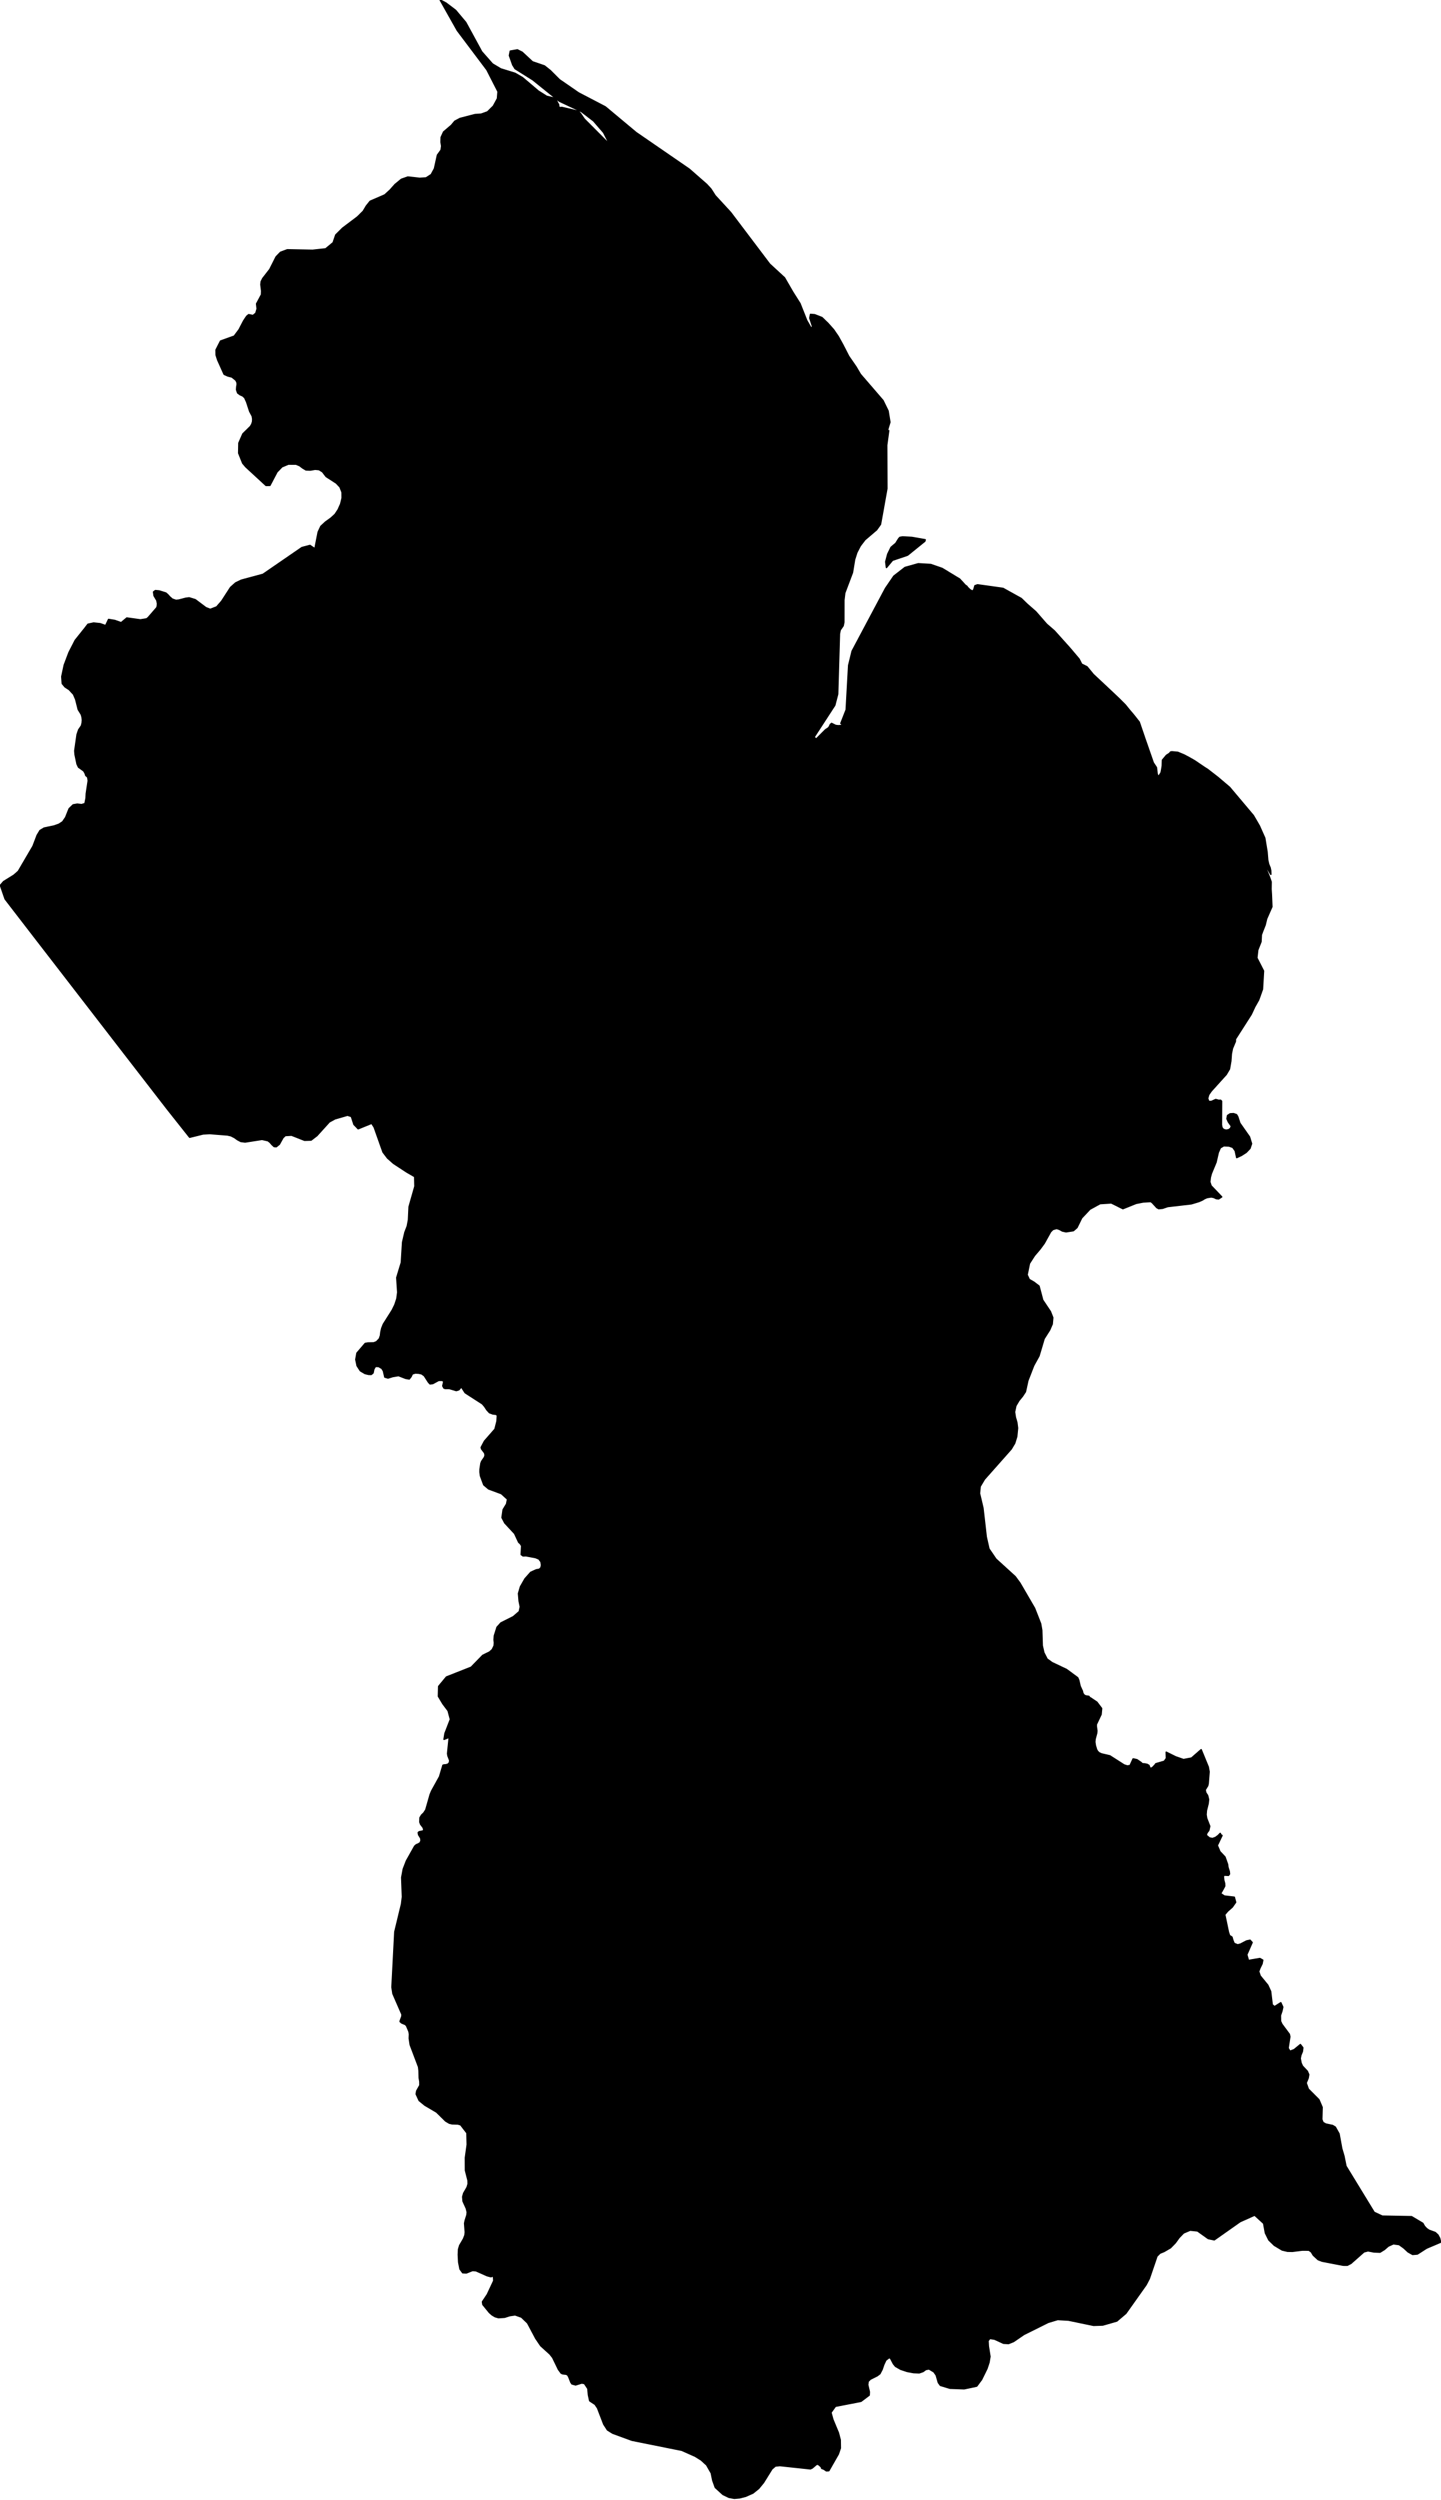 <?xml version="1.0" encoding="utf-8"?><!DOCTYPE svg  PUBLIC '-//W3C//DTD SVG 1.1//EN'  'http://www.w3.org/Graphics/SVG/1.1/DTD/svg11.dtd'><svg enable_background="new 0 0 1000 1734" height="1734px" pretty_print="False" style="stroke-linejoin: round; stroke:#000; fill: none;" version="1.1" viewBox="0 0 1000 1734" width="1000px" xmlns="http://www.w3.org/2000/svg" xmlns:xlink="http://www.w3.org/1999/xlink"><defs><style type="text/css"><![CDATA[path { fill-rule: evenodd; }]]></style></defs><g class="" fill="#000" id="country"><path d="M619.364,388.592L629.83,385.043L641.79,375.374L642.049,374.37L632.785,372.763L626.358,372.409L624.425,372.763L623.656,373.652L621.644,376.866L618.4,379.592L616.082,384.297L614.679,389.644L615.173,393.622L619.364,388.592Z M509.595,1732.821L513.342,1732.481L517.502,1731.412L522.51,1729.189L526.506,1725.97L529.844,1721.889L535.675,1712.5L538.074,1710.435L541.221,1710.107L562.39,1712.391L563.715,1711.771L566.384,1709.475L567.311,1709.062L568.272,1709.597L569.422,1710.581L570.24,1711.54L570.171,1712.002L571.828,1712.67L573.46,1713.775L575.167,1713.678L581.769,1702.115L583.158,1698.021L583.081,1692.337L581.806,1687.442L577.967,1678.204L576.629,1673.34L579.135,1669.837L579.74,1668.991L594.809,1666.071L597.507,1665.548L603.171,1661.278L603.289,1659.037L602.138,1654.076L602.462,1651.743L603.958,1650.225L608.724,1647.838L610.583,1646.442L612.093,1643.581L613.277,1640.125L614.726,1637.022L617.116,1635.182L618.012,1635.728L620.01,1639.518L621.472,1641.304L625.023,1643.326L629.46,1644.796L634.011,1645.646L637.936,1645.798L640.584,1644.881L642.508,1643.484L644.69,1643.083L648.123,1645.148L649.709,1647.413L651.18,1652.539L652.598,1654.489L659.261,1656.493L669.074,1656.857L677.793,1655.011L681.175,1650.468L684.9,1642.877L686.318,1638.565L686.994,1634.502L685.857,1627.335L685.64,1623.618L686.903,1621.906L690.191,1622.428L696.414,1625.289L699.898,1625.483L703.411,1624.056L710.501,1619.191L727.35,1610.804L734.001,1608.8L741.41,1609.225L758.92,1612.863L765.294,1612.644L775.023,1609.857L781.282,1604.549L795.314,1584.762L797.541,1580.511L802.876,1564.884L804.972,1562.795L807.883,1561.599L812.28,1559.03L815.593,1555.635L818.256,1551.961L821.342,1548.772L825.947,1546.823L831.046,1547.363L838.489,1552.677L842.672,1553.546L860.582,1540.932L870.691,1536.407L876.937,1542.116L878.151,1548.809L880.548,1553.655L884.343,1557.341L889.764,1560.591L893.476,1561.465L896.875,1561.526L903.805,1560.663L908.288,1560.7L910.032,1561.939L911.378,1564.192L914.689,1567.259L917.39,1568.328L932.128,1571.164L934.981,1571.176L937.506,1569.877L946.526,1561.902L949.335,1561.161L953.488,1561.939L957.669,1562.109L960.657,1560.287L963.438,1557.888L966.954,1556.291L970.959,1556.831L974.213,1559.176L977.152,1561.902L980.295,1563.67L983.608,1563.39L989.97,1559.309L999.712,1555.173L999.064,1552.446L997.826,1550.169L996.022,1548.505L991.687,1546.92L989.953,1545.729L988.498,1544.12L987.364,1542.116L979.597,1537.5L959.253,1537.124L953.601,1534.482L934.033,1502.44L932.615,1495.431L931.108,1490.305L929.207,1479.944L926.637,1475.377L924.802,1474.26L920.027,1473.252L918.117,1472.158L917.257,1470.057L917.489,1461.591L915.247,1456.344L907.926,1449.007L906.406,1444.744L907.791,1441.367L908.197,1438.926L907.228,1436.642L903.844,1433.035L902.893,1430.97L902.271,1427.739L902.734,1425.455L903.793,1422.856L904.11,1420.293L902.416,1418.119L898.126,1421.641L895.181,1422.783L893.874,1420.597L895.088,1412.677L894.739,1410.965L889.601,1404.053L888.626,1401.928L888.549,1397.932L889.583,1394.859L890.185,1392.089L888.827,1389.089L884.472,1391.846L882.842,1390.462L881.745,1381.206L879.755,1376.894L874.496,1370.481L873.463,1367.408L874.316,1365.075L875.79,1362.1L876.304,1359.549L874.317,1358.444L867.197,1359.658L866.502,1360.193L865.202,1355.759L868.924,1347.293L867.502,1345.75L865.038,1346.261L860.84,1348.459L858.891,1348.957L856.42,1347.949L855.534,1345.75L854.906,1343.54L853.261,1342.544L852.454,1340.115L849.904,1327.956L851.874,1325.624L855.163,1322.709L857.482,1319.405L856.545,1315.919L849.664,1315.093L847.045,1313.368L848.792,1310.307L849.924,1308.145L849.827,1306.299L849.263,1304.246L848.948,1301.404L849.627,1300.578L852.53,1300.748L853.223,1299.788L853.039,1298.015L852.105,1295.039L851.912,1293.229L850.064,1288.006L846.549,1284.277L844.738,1279.99L848.026,1273.103L847.326,1272.677L847.188,1272.556L847.149,1272.349L846.776,1271.645L845.345,1273.115L843.508,1274.475L841.435,1275.228L839.362,1274.839L837.091,1272.932L837.505,1271.39L838.879,1269.519L839.51,1266.677L837.379,1261.248L836.955,1258.66L837.179,1255.782L838.383,1250.947L838.703,1248.154L838.015,1245.348L836.754,1243.417L836.329,1241.461L838.1,1238.522L838.428,1237.052L839.064,1228.889L838.483,1225.592L833.554,1213.579L826.881,1219.397L821.317,1220.466L815.81,1218.535L809.321,1215.322L809.464,1219.579L807.978,1221.638L802.08,1223.351L801.55,1224.14L800.051,1225.737L798.477,1226.733L797.779,1225.689L797.319,1224.474L796.1,1223.776L794.476,1223.436L792.805,1223.351L791.635,1222.33L789.02,1220.551L786.362,1219.956L784.247,1224.571L782.332,1224.899L780.084,1224.177L773.718,1220.111L773.675,1220.083L770.222,1217.873L764.394,1216.512L762.651,1215.686L761.651,1214.702L760.977,1213.506L760.131,1210.718L759.749,1208.259L759.916,1206.309L761.049,1202.064L761.198,1200.485L760.804,1197.576L760.802,1196.045L764.09,1189.116L764.472,1184.962L761.16,1180.607L756.895,1177.759L756.1,1177.322L755.674,1176.617L753.451,1176.277L752.453,1175.791L751.544,1174.619L751.292,1173.805L751.126,1172.967L749.544,1169.499L748.587,1165.382L747.871,1163.681L740.074,1157.948L730.029,1153.187L726.627,1150.697L724.39,1146.336L723.259,1141.374L722.921,1130.71L722.136,1126.197L717.942,1115.496L707.794,1098.054L704.512,1093.578L691.127,1081.395L686.254,1074.241L684.387,1065.939L682.113,1045.952L679.722,1035.827L680.195,1030.963L683.189,1025.964L701.72,1005.06L704.115,1001.07L705.56,996.43L706.134,990.515L705.644,986.622L704.601,983.045L704.032,979.346L704.956,975.046L707.086,971.433L709.534,968.439L711.567,965.36L713.28,957.574L717.339,947.128L721.009,940.471L724.57,928.507L728.421,922.446L730.179,918.365L730.574,913.907L728.947,909.753L723.577,901.712L721.034,892.043L717.656,889.444L714.243,887.458L712.757,884.221L714.373,876.32L717.836,870.921L721.73,866.329L724.622,862.412L729.038,854.45L730.643,852.786L733.265,852.039L735.253,852.689L737.219,853.806L739.798,854.389L744.896,853.594L747.359,851.456L750.641,844.763L756.351,838.702L763.4,834.836L771.202,834.326L779.246,838.338L788.434,834.642L793.214,833.701L798.547,833.385L799.642,834.156L802.741,837.56L804.093,838.338L806.779,838.07L810.301,836.862L826.752,834.958L832.008,833.385L834.25,832.401L835.817,831.429L837.626,830.646L840.584,830.172L842.385,830.561L843.984,831.344L845.682,831.538L847.795,830.172L840.42,822.447L839.552,819.817L839.886,816.702L840.594,814.035L843.876,806.11L845.425,799.356L846.866,796.107L849.236,794.722L852.918,794.868L855.52,795.791L857.228,798.227L858.237,802.903L861.499,801.391L864.82,799.259L867.416,796.532L868.515,793.259L867.078,788.552L860.405,779.047L859.096,775.06L858.942,774.59L858.089,773.144L856.028,772.427L853.668,772.561L851.893,773.715L851.472,775.968L852.487,778.24L854.537,781.088L853.951,782.649L852.555,783.657L850.759,783.924L848.952,783.341L847.945,782.054L847.617,780.201L847.707,763.785L847.06,763.129L845.751,763.202L843.676,762.625L840.653,764.004L838.81,764.004L838.04,761.824L838.812,759.242L840.569,756.722L850.94,745.25L853.167,741.496L854.132,736L854.497,730.959L855.246,727.224L857.293,722.325L857.335,720.699L868.294,703.56L870.768,698.252L873.446,693.521L876.086,686.133L876.821,673.439L872.191,664.39L872.83,658.862L875.065,653.195L875.316,648.357L876.339,645.601L877.948,641.545L879,637.194L882.622,628.972L882.278,620.552L882.032,616.729L882.111,611.661L880.965,608.329L877.496,599.922L878.996,601.51L881.91,606.432L881.81,603.838L881.384,601.824L880.385,599.424L879.741,596.635L879.261,590.826L877.684,581.253L873.905,572.772L869.783,565.676L853.266,546.083L845.039,539.113L838.026,533.685L835.504,532.074L829.126,527.742L825.018,525.395L821.62,523.605L817.364,521.833L813.293,521.457L812.344,521.594L811.565,522.558L809.469,523.917L806.715,527.199L806.602,531.16L806.187,533.768L805.767,535.916L803.928,538.803L803.025,536.935L802.501,532.35L800.325,529.064L794.505,512.371L790.568,500.834L786.65,495.867L783.628,492.319L780.914,488.949L776.661,484.689L770.271,478.652L758.702,467.82L754.325,462.497L750.623,460.664L748.83,457.13L742.436,449.58L731.642,437.559L726.248,432.891L718.744,424.286L712.736,419.042L708.738,415.155L696.067,408.117L678.358,405.645L676.578,406.276L675.779,409.021L674.921,410.063L674.101,409.604L673.181,409.088L671.51,407.452L670.904,406.611L669.904,405.941L665.971,401.656L653.821,394.292L645.965,391.556L637.232,391.04L628.035,393.622L620.3,399.629L614.523,408.083L591.37,451.6L588.961,461.471L587.237,492.325L583.532,501.736L585.041,503.19L582.6,503.343L582.569,503.345L581.604,503.4L579.832,503.151L577.074,501.755L576.217,502.52L575.622,503.859L574.962,504.806L572.812,506.25L566.248,512.83L565.725,511.979L564.875,511.358L579.295,489.169L579.98,486.519L581.292,481.45L582.532,439.588L583.065,436.977L585.091,434.06L585.602,431.64L585.628,416.213L586.216,411.268L591.551,397.142L593.04,388.113L594.553,383.312L596.955,378.645L600.205,374.37L603.615,371.462L608.341,367.426L611.019,363.667L615.446,338.915L615.326,308.75L616.717,298.65L615.246,300.4L617.552,292.825L616.277,285.021L612.751,277.8L597.095,259.651L593.98,254.377L588.985,247.157L584.903,239.199L581.693,233.392L578.445,228.657L574.609,224.348L570.385,220.251L565.319,218.293L562.473,218.062L561.994,220.63L563.869,226.426L563.051,227.921L559.836,222.331L555.144,210.52L550.115,202.563L544.398,192.671L534.091,183.178L507.022,147.377L496.251,135.675L493.365,131.153L490.439,127.958L478.32,117.352L441.397,91.949L420.057,74.131L401.51,64.462L388.218,55.3L381.8,48.892L377.807,45.726L369.482,42.885L362.399,36.286L359.052,34.584L354.119,35.464L353.527,38.505L355.839,45.009L357.445,47.61L369.71,55.3L388.217,70.182L403.494,77.355L411.927,83.839L418.865,91.854L423.323,100.528L405.486,82.624L402.909,78.866L401.453,77.221L389.904,74.524L388.61,74.677L387.817,74.256L387.599,72.362L387.229,71.893L385.481,68.278L379.395,66.834L373.583,63.181L362.572,53.846L357.476,50.891L347.485,47.792L341.734,44.358L334.282,35.913L323.207,15.57L316.138,7.154L309.515,2.142L305.479,0L305.481,0.008L317.37,21.118L337.899,48.392L345.628,63.521L345.233,68.355L342.43,73.548L338.314,77.629L333.964,79.184L329.702,79.475L319.263,82.166L315.605,84.115L313.307,86.878L307.834,91.549L306.178,95.211L306.083,98.594L306.51,101.296L306.139,104.035L303.596,107.552L301.51,116.983L299.268,121.095L295.687,123.421L291.223,123.694L282.997,122.802L278.529,124.387L274.143,127.994L270.706,131.857L266.993,135.233L256.896,139.594L254.323,142.776L252.062,146.542L248.908,149.666L248.077,150.489L237.77,158.251L233.038,162.94L231.191,168.345L226.003,172.62L216.912,173.616L199.375,173.264L194.66,175.025L191.636,178.147L187.246,186.856L182.369,193.136L181.277,195.298L181.056,197.363L181.587,201.82L181.477,204.371L178.081,210.712L178.459,214.198L177.568,217.222L175.565,218.874L172.585,218.255L171.192,219.396L169.054,222.615L165.922,228.652L162.553,233.158L153.048,236.559L149.923,242.705L149.985,246.252L151.084,249.665L155.546,259.613L158.103,260.755L160.961,261.496L163.696,263.695L164.543,265.419L164.587,266.816L164.312,268.298L164.171,270.278L164.929,272.549L166.564,273.74L168.414,274.578L169.843,275.865L171.187,278.878L173.338,285.437L175.052,288.607L175.384,290.551L175.3,292.421L174.772,294.158L173.781,295.822L168.571,300.936L165.783,307.288L165.655,314.285L168.459,321.281L170.608,323.808L184.61,336.707L187.324,336.647L192.19,327.379L195.674,323.759L200.143,321.901L205.488,321.937L208.016,323.018L210.114,324.634L212.335,325.933L215.302,326.043L218.697,325.472L221.412,325.715L223.829,327.245L226.181,330.32L226.319,330.5L233.369,335.043L235.952,337.764L237.405,341.469L237.432,345.453L236.428,349.583L234.692,353.482L232.548,356.749L229.533,359.494L225.924,362.069L222.698,365.057L220.833,369.005L218.548,380.653L215.132,378.321L209.541,379.791L182.489,398.387L167.456,402.432L163.489,404.351L160.025,407.442L153.855,416.971L150.374,420.955L145.931,422.692L142.875,421.496L135.47,415.939L131.271,414.67L128.831,414.985L124.018,416.243L122.08,416.425L119.623,415.581L117.824,414.05L116.387,412.441L115.036,411.311L110.489,409.89L107.805,409.635L106.571,410.582L106.948,413.212L108.889,416.504L109.281,418.678L109.135,420.609L108.741,421.581L102.911,428.292L101.751,429.264L97.426,429.968L88.01,428.644L84.091,431.918L79.707,430.381L75.346,429.652L73.312,433.934L69.489,432.61L64.965,432.136L61.031,432.999L58.983,435.677L52.227,444.125L47.92,452.5L44.626,461.209L42.888,469.293L43.216,474.103L45.131,476.423L47.966,478.251L51.028,481.561L52.542,485.077L54.308,492.11L56.455,495.62L56.986,497.539L57.174,499.465L57.029,501.408L56.531,503.37L54.614,506.194L53.504,509.455L51.899,520.788L52.115,523.393L53.477,529.952L54.504,532.102L58.079,534.665L59.052,536.329L59.583,537.92L60.274,538.443L60.905,539.202L61.237,541.522L59.896,550.431L59.737,553.644L58.963,557.385L56.634,558.114L53.608,557.762L50.739,558.272L47.995,560.914L45.59,566.939L43.481,570.03L40.937,571.694L37.501,572.927L30.583,574.372L27.782,576.054L25.783,579.389L22.946,586.883L12.719,604.362L9.598,607.089L2.526,611.462L0.288,614.049L3.56,623.517L10.003,631.892L25.144,651.533L40.298,671.144L55.463,690.785L70.623,710.413L85.79,730.048L100.978,749.677L116.157,769.3L131.613,788.795L140.936,786.493L145.549,786.238L157.839,787.198L160.267,787.75L162.736,789.014L164.834,790.508L167.105,791.716L170.089,792.105L181.837,790.252L185.943,791.194L187.46,792.384L188.848,793.994L190.218,795.245L191.747,795.354L193.833,793.672L196.379,789.117L197.999,787.598L202.329,787.343L211.347,790.902L215.893,790.763L219.917,787.671L228.529,778.167L232.426,776.029L241.154,773.496L243.852,774.383L245.646,779.91L248.55,782.916L257.944,779.096L259.678,781.811L265.815,799.113L266.323,799.782L268.923,803.207L273.102,806.905L282.094,812.796L287.794,816.106L287.954,822.811L283.903,837.038L283.479,846.099L282.667,850.448L281.021,854.705L279.404,861.635L278.53,875.725L275.353,886.183L276.02,896.392L275.417,900.844L274.067,904.937L272.193,908.757L266.027,918.505L264.913,921.316L264.323,923.958L264.039,926.345L263.278,928.556L261.281,930.663L259.382,931.416L255.217,931.501L253.424,931.841L247.721,938.504L246.926,942.968L247.828,947.298L250.07,950.772L253.324,952.685L255.786,953.274L257.633,953.322L258.864,952.278L259.417,949.6L260.55,947.717L262.792,947.826L265.022,949.138L266.084,950.881L267.079,955.163L269.271,955.806L272.495,954.786L276.552,954.094L281.425,956.001L283.991,956.462L285.202,954.908L286.15,952.958L288.212,952.302L290.604,952.448L292.629,952.909L294.467,954.239L297.339,958.715L298.426,959.857L300.355,959.639L304.444,957.416L307.117,957.428L307.943,958.315L307.282,961.297L308.088,962.766L308.991,963.076L311.248,963.052L312.226,963.173L316.631,964.497L318.417,963.975L320.139,961.88L322.811,966.003L334.723,973.674L336.345,975.563L337.86,977.87L339.647,979.832L342.021,980.707L344.399,980.986L345.153,981.757L345.021,984.041L344.926,985.687L343.503,991.274L336.218,999.594L333.902,1003.991L334.247,1005.048L336.286,1007.727L336.678,1009.287L336.204,1010.781L334.291,1013.569L333.755,1014.942L333.123,1019.096L333.097,1021.136L333.446,1023.693L335.737,1029.876L339.075,1032.7L347.913,1035.961L352.219,1039.848L351.559,1043.194L349.166,1047.099L348.387,1052.614L350.288,1056.264L357.148,1063.661L359.935,1069.674L361.158,1070.821L362.028,1072.206L361.706,1078.255L362.988,1079.178L364.984,1079.081L371.533,1080.302L373.971,1081.298L375.429,1083.235L375.78,1085.567L375.413,1087.359L374.252,1088.488L372.198,1088.816L368.305,1090.584L364.343,1095.048L361.205,1100.526L359.821,1105.275L360.284,1110.577L361.095,1114.476L360.359,1117.798L356.197,1121.375L347.636,1125.669L344.94,1128.651L343.083,1134.554L342.894,1137.366L343.102,1139.437L342.941,1141.471L341.619,1144.168L339.75,1145.85L335.017,1148.164L326.979,1156.412L309.802,1163.189L304.435,1169.669L304.26,1176.569L307.348,1181.719L311.001,1186.583L312.579,1192.547L308.817,1202.27L308.149,1206.412L311.77,1204.937L310.621,1216.281L310.879,1217.86L312.082,1220.964L311.889,1222.585L310.822,1223.679L309.389,1224.067L308.079,1224.164L307.41,1224.365L305.066,1232.272L299.497,1242.336L298.54,1244.692L295.509,1255.308L294.095,1257.458L292.56,1258.952L291.453,1260.762L291.357,1263.823L291.934,1265.353L293.656,1267.564L294.087,1269.106L293.55,1270.017L290.914,1270.479L290.242,1271.123L290.499,1272.556L292.007,1275.046L292.201,1276.686L291.497,1278.204L290.261,1278.957L288.877,1279.528L287.759,1280.536L282.024,1290.776L279.878,1296.363L278.782,1302.254L279.277,1315.7L278.657,1320.668L274.007,1339.944L272.027,1378.315L272.701,1382.846L278.983,1397.264L278.903,1398.527L277.831,1401.418L277.669,1402.171L278.684,1403.082L281.341,1404.199L282.178,1405.159L283.836,1409.118L284.118,1410.892L284.012,1413.819L284.701,1418.313L290.493,1433.618L290.806,1436.181L290.942,1441.27L291.365,1443.76L291.389,1446.372L289.189,1450.295L288.819,1452.433L290.89,1456.927L294.8,1460.121L302.992,1464.956L309.255,1471.126L311.812,1472.644L313.747,1473.082L317.811,1473.203L319.674,1473.762L324.064,1479.446L324.253,1487.512L322.975,1496.597L323.013,1505.367L324.808,1512.369L324.872,1514.768L324.18,1517.094L321.785,1521.242L321.103,1523.714L321.372,1526.817L323.602,1531.719L324.254,1534.3L324.083,1536.225L322.841,1540.118L322.439,1542.116L322.885,1548.274L322.648,1550.418L321.672,1552.908L319.018,1557.451L318.222,1560.129L318.051,1563.864L318.313,1569.051L319.251,1573.854L321.103,1576.399L323.627,1576.521L327.859,1574.814L330.276,1574.966L338.038,1578.422L340.625,1579.126L341.949,1578.737L342.498,1579.065L342.666,1581.95L338.191,1591.491L334.811,1596.544L335.126,1598.475L339.605,1603.953L341.485,1605.617L343.579,1606.85L345.958,1607.543L350.161,1607.263L353.778,1606.109L357.491,1605.581L361.882,1607.142L366.142,1611.241L371.815,1621.918L375.251,1626.989L381.672,1632.807L383.566,1635.23L387.555,1643.472L389.406,1645.98L390.382,1646.454L392.949,1646.745L393.999,1647.353L394.746,1648.713L396.183,1652.418L396.939,1653.486L399.453,1654.179L403.688,1652.855L405.578,1653.183L407.956,1656.736L408.372,1661.145L409.243,1665.196L412.984,1667.68L414.697,1670.23L419.029,1681.502L421.588,1685.432L425.257,1687.697L438.536,1692.555L473.114,1699.503L481.194,1703.089L482.336,1703.597L486.572,1706.22L490.382,1709.694L493.606,1715.33L494.656,1720.431L496.396,1725.302L501.699,1730.136L505.856,1732.141L509.595,1732.821Z "/></g></svg>
